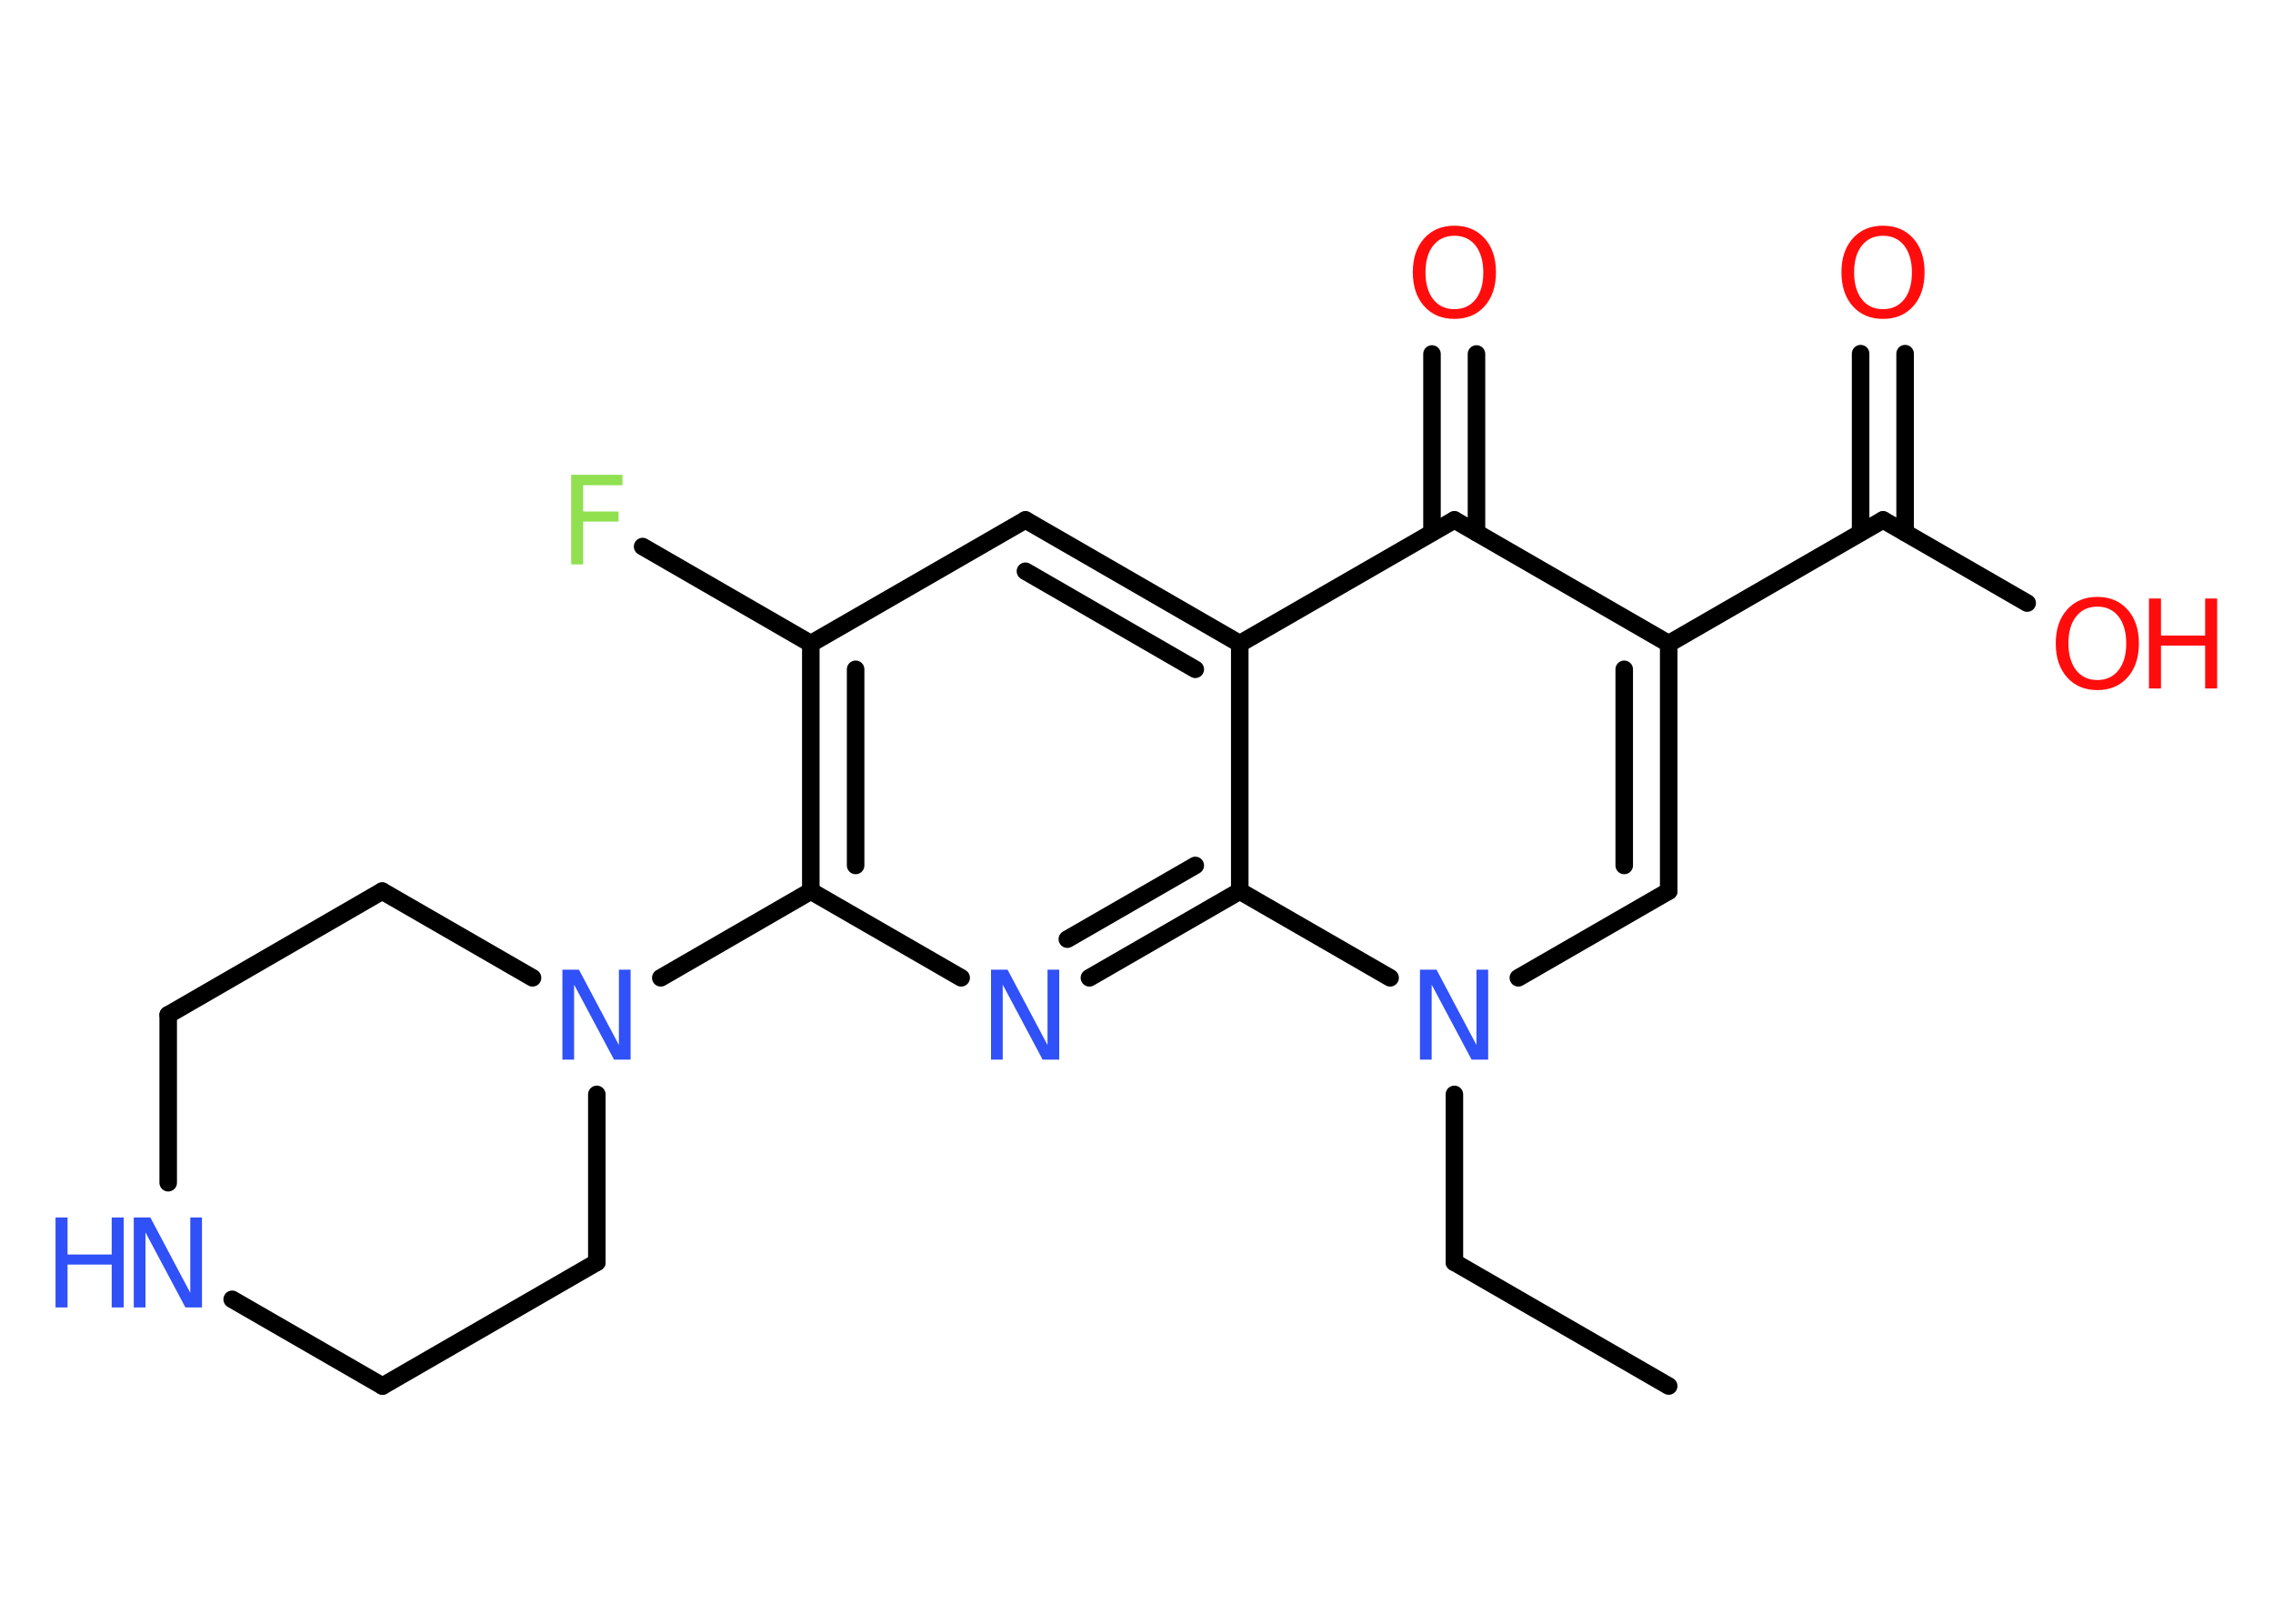 <?xml version='1.0' encoding='UTF-8'?>
<!DOCTYPE svg PUBLIC "-//W3C//DTD SVG 1.1//EN" "http://www.w3.org/Graphics/SVG/1.1/DTD/svg11.dtd">
<svg version='1.2' xmlns='http://www.w3.org/2000/svg' xmlns:xlink='http://www.w3.org/1999/xlink' width='70.0mm' height='50.0mm' viewBox='0 0 70.0 50.0'>
  <desc>Generated by the Chemistry Development Kit (http://github.com/cdk)</desc>
  <g stroke-linecap='round' stroke-linejoin='round' stroke='#000000' stroke-width='.54' fill='#3050F8'>
    <rect x='.0' y='.0' width='70.0' height='50.0' fill='#FFFFFF' stroke='none'/>
    <g id='mol1' class='mol'>
      <line id='mol1bnd1' class='bond' x1='51.39' y1='42.68' x2='44.79' y2='38.87'/>
      <line id='mol1bnd2' class='bond' x1='44.79' y1='38.87' x2='44.79' y2='33.7'/>
      <line id='mol1bnd3' class='bond' x1='46.76' y1='30.11' x2='51.39' y2='27.44'/>
      <g id='mol1bnd4' class='bond'>
        <line x1='51.39' y1='27.44' x2='51.39' y2='19.82'/>
        <line x1='50.02' y1='26.65' x2='50.02' y2='20.61'/>
      </g>
      <line id='mol1bnd5' class='bond' x1='51.39' y1='19.82' x2='57.99' y2='16.01'/>
      <line id='mol1bnd6' class='bond' x1='57.99' y1='16.01' x2='62.43' y2='18.57'/>
      <g id='mol1bnd7' class='bond'>
        <line x1='57.3' y1='16.4' x2='57.3' y2='10.89'/>
        <line x1='58.67' y1='16.4' x2='58.67' y2='10.89'/>
      </g>
      <line id='mol1bnd8' class='bond' x1='51.39' y1='19.82' x2='44.79' y2='16.01'/>
      <g id='mol1bnd9' class='bond'>
        <line x1='44.1' y1='16.4' x2='44.1' y2='10.9'/>
        <line x1='45.47' y1='16.4' x2='45.47' y2='10.9'/>
      </g>
      <line id='mol1bnd10' class='bond' x1='44.79' y1='16.01' x2='38.18' y2='19.82'/>
      <g id='mol1bnd11' class='bond'>
        <line x1='38.18' y1='19.82' x2='31.58' y2='16.01'/>
        <line x1='36.81' y1='20.61' x2='31.58' y2='17.59'/>
      </g>
      <line id='mol1bnd12' class='bond' x1='31.58' y1='16.01' x2='24.97' y2='19.82'/>
      <line id='mol1bnd13' class='bond' x1='24.97' y1='19.82' x2='19.79' y2='16.83'/>
      <g id='mol1bnd14' class='bond'>
        <line x1='24.97' y1='19.82' x2='24.97' y2='27.44'/>
        <line x1='26.35' y1='20.61' x2='26.35' y2='26.65'/>
      </g>
      <line id='mol1bnd15' class='bond' x1='24.97' y1='27.44' x2='29.6' y2='30.11'/>
      <g id='mol1bnd16' class='bond'>
        <line x1='33.55' y1='30.11' x2='38.18' y2='27.44'/>
        <line x1='32.87' y1='28.92' x2='36.81' y2='26.65'/>
      </g>
      <line id='mol1bnd17' class='bond' x1='42.81' y1='30.11' x2='38.18' y2='27.44'/>
      <line id='mol1bnd18' class='bond' x1='38.18' y1='19.82' x2='38.18' y2='27.44'/>
      <line id='mol1bnd19' class='bond' x1='24.97' y1='27.44' x2='20.35' y2='30.11'/>
      <line id='mol1bnd20' class='bond' x1='18.38' y1='33.7' x2='18.38' y2='38.87'/>
      <line id='mol1bnd21' class='bond' x1='18.38' y1='38.87' x2='11.78' y2='42.68'/>
      <line id='mol1bnd22' class='bond' x1='11.78' y1='42.68' x2='7.15' y2='40.01'/>
      <line id='mol1bnd23' class='bond' x1='5.18' y1='36.42' x2='5.18' y2='31.25'/>
      <line id='mol1bnd24' class='bond' x1='5.18' y1='31.25' x2='11.77' y2='27.44'/>
      <line id='mol1bnd25' class='bond' x1='16.4' y1='30.11' x2='11.77' y2='27.44'/>
      <path id='mol1atm3' class='atom' d='M43.74 29.86h.5l1.23 2.32v-2.32h.36v2.77h-.51l-1.23 -2.31v2.31h-.36v-2.77z' stroke='none'/>
      <g id='mol1atm7' class='atom'>
        <path d='M64.59 18.68q-.41 .0 -.65 .3q-.24 .3 -.24 .83q.0 .52 .24 .83q.24 .3 .65 .3q.41 .0 .65 -.3q.24 -.3 .24 -.83q.0 -.52 -.24 -.83q-.24 -.3 -.65 -.3zM64.59 18.38q.58 .0 .93 .39q.35 .39 .35 1.04q.0 .66 -.35 1.05q-.35 .39 -.93 .39q-.58 .0 -.93 -.39q-.35 -.39 -.35 -1.05q.0 -.65 .35 -1.04q.35 -.39 .93 -.39z' stroke='none' fill='#FF0D0D'/>
        <path d='M66.18 18.43h.37v1.14h1.36v-1.14h.37v2.77h-.37v-1.32h-1.36v1.32h-.37v-2.77z' stroke='none' fill='#FF0D0D'/>
      </g>
      <path id='mol1atm8' class='atom' d='M57.99 7.26q-.41 .0 -.65 .3q-.24 .3 -.24 .83q.0 .52 .24 .83q.24 .3 .65 .3q.41 .0 .65 -.3q.24 -.3 .24 -.83q.0 -.52 -.24 -.83q-.24 -.3 -.65 -.3zM57.99 6.95q.58 .0 .93 .39q.35 .39 .35 1.04q.0 .66 -.35 1.05q-.35 .39 -.93 .39q-.58 .0 -.93 -.39q-.35 -.39 -.35 -1.05q.0 -.65 .35 -1.04q.35 -.39 .93 -.39z' stroke='none' fill='#FF0D0D'/>
      <path id='mol1atm10' class='atom' d='M44.79 7.26q-.41 .0 -.65 .3q-.24 .3 -.24 .83q.0 .52 .24 .83q.24 .3 .65 .3q.41 .0 .65 -.3q.24 -.3 .24 -.83q.0 -.52 -.24 -.83q-.24 -.3 -.65 -.3zM44.79 6.95q.58 .0 .93 .39q.35 .39 .35 1.04q.0 .66 -.35 1.05q-.35 .39 -.93 .39q-.58 .0 -.93 -.39q-.35 -.39 -.35 -1.05q.0 -.65 .35 -1.04q.35 -.39 .93 -.39z' stroke='none' fill='#FF0D0D'/>
      <path id='mol1atm14' class='atom' d='M17.58 14.62h1.59v.32h-1.21v.81h1.09v.31h-1.09v1.32h-.37v-2.77z' stroke='none' fill='#90E050'/>
      <path id='mol1atm16' class='atom' d='M30.53 29.86h.5l1.23 2.32v-2.32h.36v2.77h-.51l-1.23 -2.31v2.31h-.36v-2.77z' stroke='none'/>
      <path id='mol1atm18' class='atom' d='M17.33 29.86h.5l1.23 2.32v-2.32h.36v2.77h-.51l-1.23 -2.31v2.31h-.36v-2.77z' stroke='none'/>
      <g id='mol1atm21' class='atom'>
        <path d='M4.13 37.49h.5l1.23 2.32v-2.32h.36v2.77h-.51l-1.23 -2.31v2.31h-.36v-2.77z' stroke='none'/>
        <path d='M1.71 37.49h.37v1.14h1.36v-1.14h.37v2.77h-.37v-1.32h-1.36v1.32h-.37v-2.77z' stroke='none'/>
      </g>
    </g>
  </g>
</svg>
